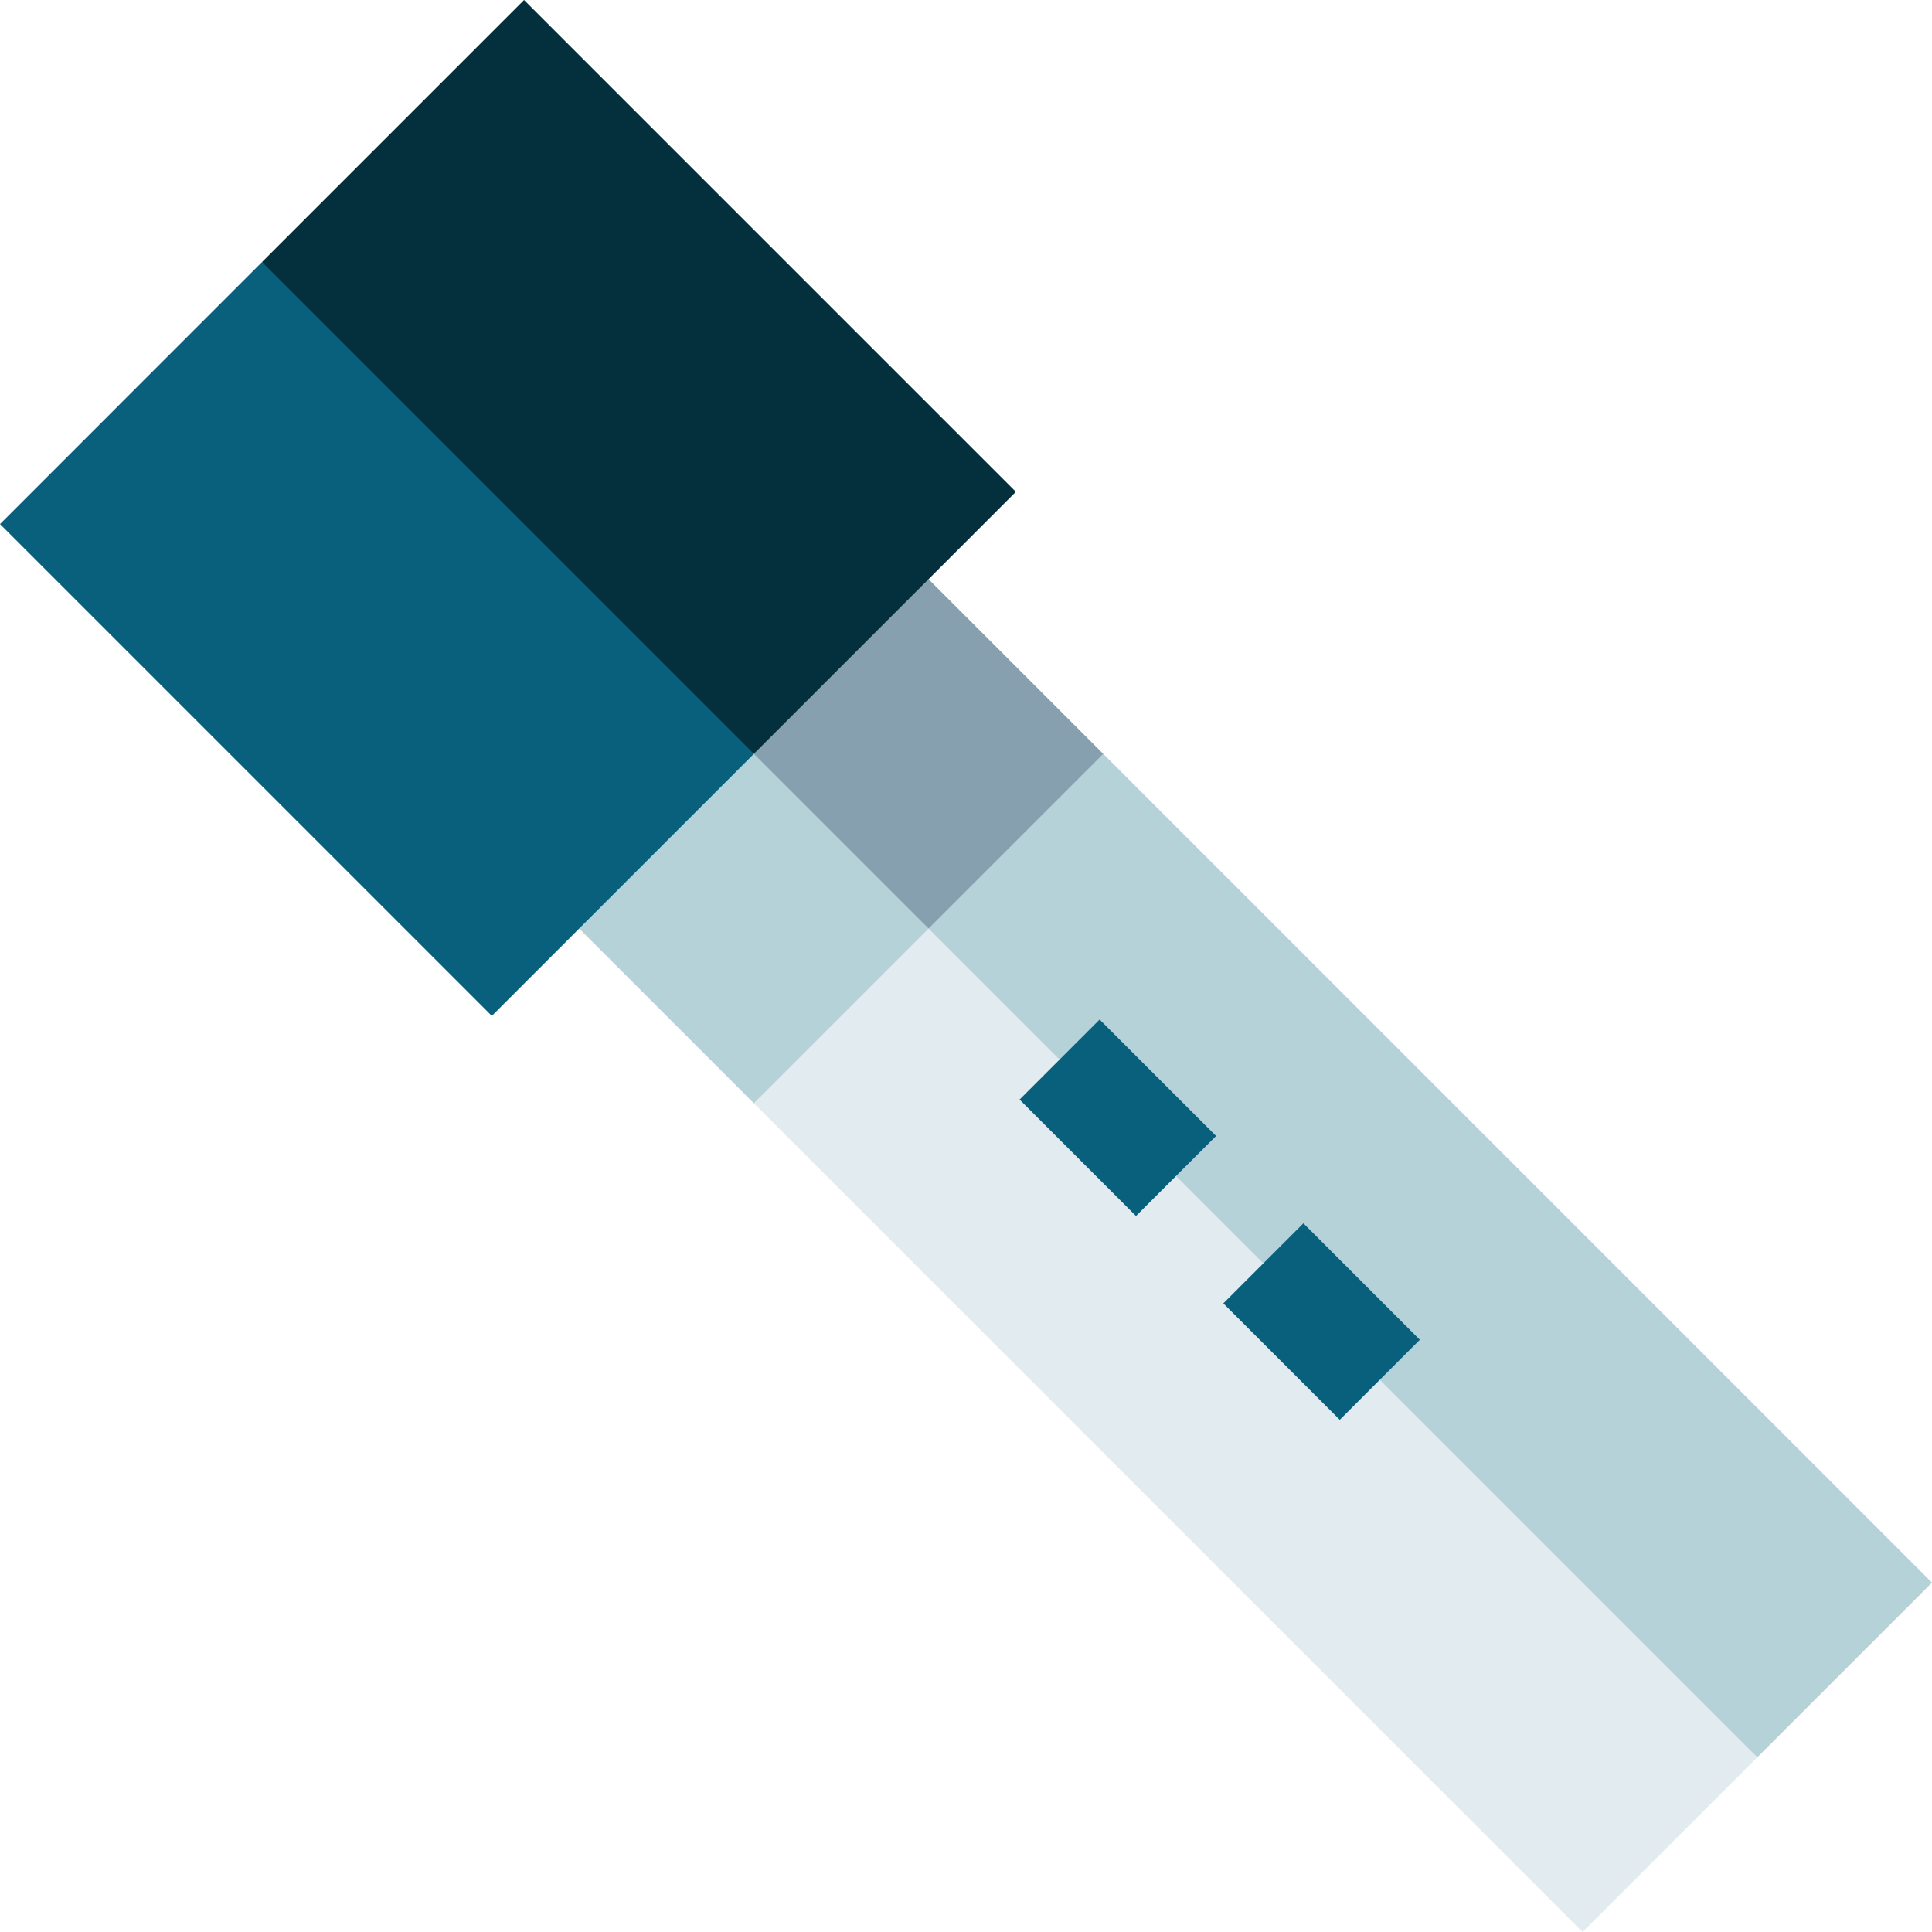 <svg height="512pt" viewBox="0 0 512 512" width="512pt" xmlns="http://www.w3.org/2000/svg"><path d="m512 419.414-219.633-219.633-74.602 46.293 247.941 219.633zm0 0" fill="#b4d2d7"/><path d="m231.922 231.922-32.141 60.445 219.633 219.633 46.293-46.293zm0 0" fill="#e1ebf0"/><path d="m291.406 270.184 30.863 30.863-21.215 21.211-30.859-30.859zm0 0" fill="#09607d"/><path d="m345.41 324.191 30.859 30.863-21.211 21.211-30.863-30.859zm0 0" fill="#09607d"/><path d="m292.367 199.781-46.293-46.293-74.602 46.293 74.602 46.293zm0 0" fill="#87a0af"/><path d="m185.629 185.629-32.141 60.445 46.293 46.293 46.293-46.293zm0 0" fill="#b4d2d7"/><path d="m138.879 0-69.438 69.441 51.016 79.324 79.324 51.016 69.438-69.438zm0 0" fill="#04303e"/><path d="m130.34 269.223-130.34-130.34 69.438-69.441 130.344 130.34zm0 0" fill="#09607d"/></svg>